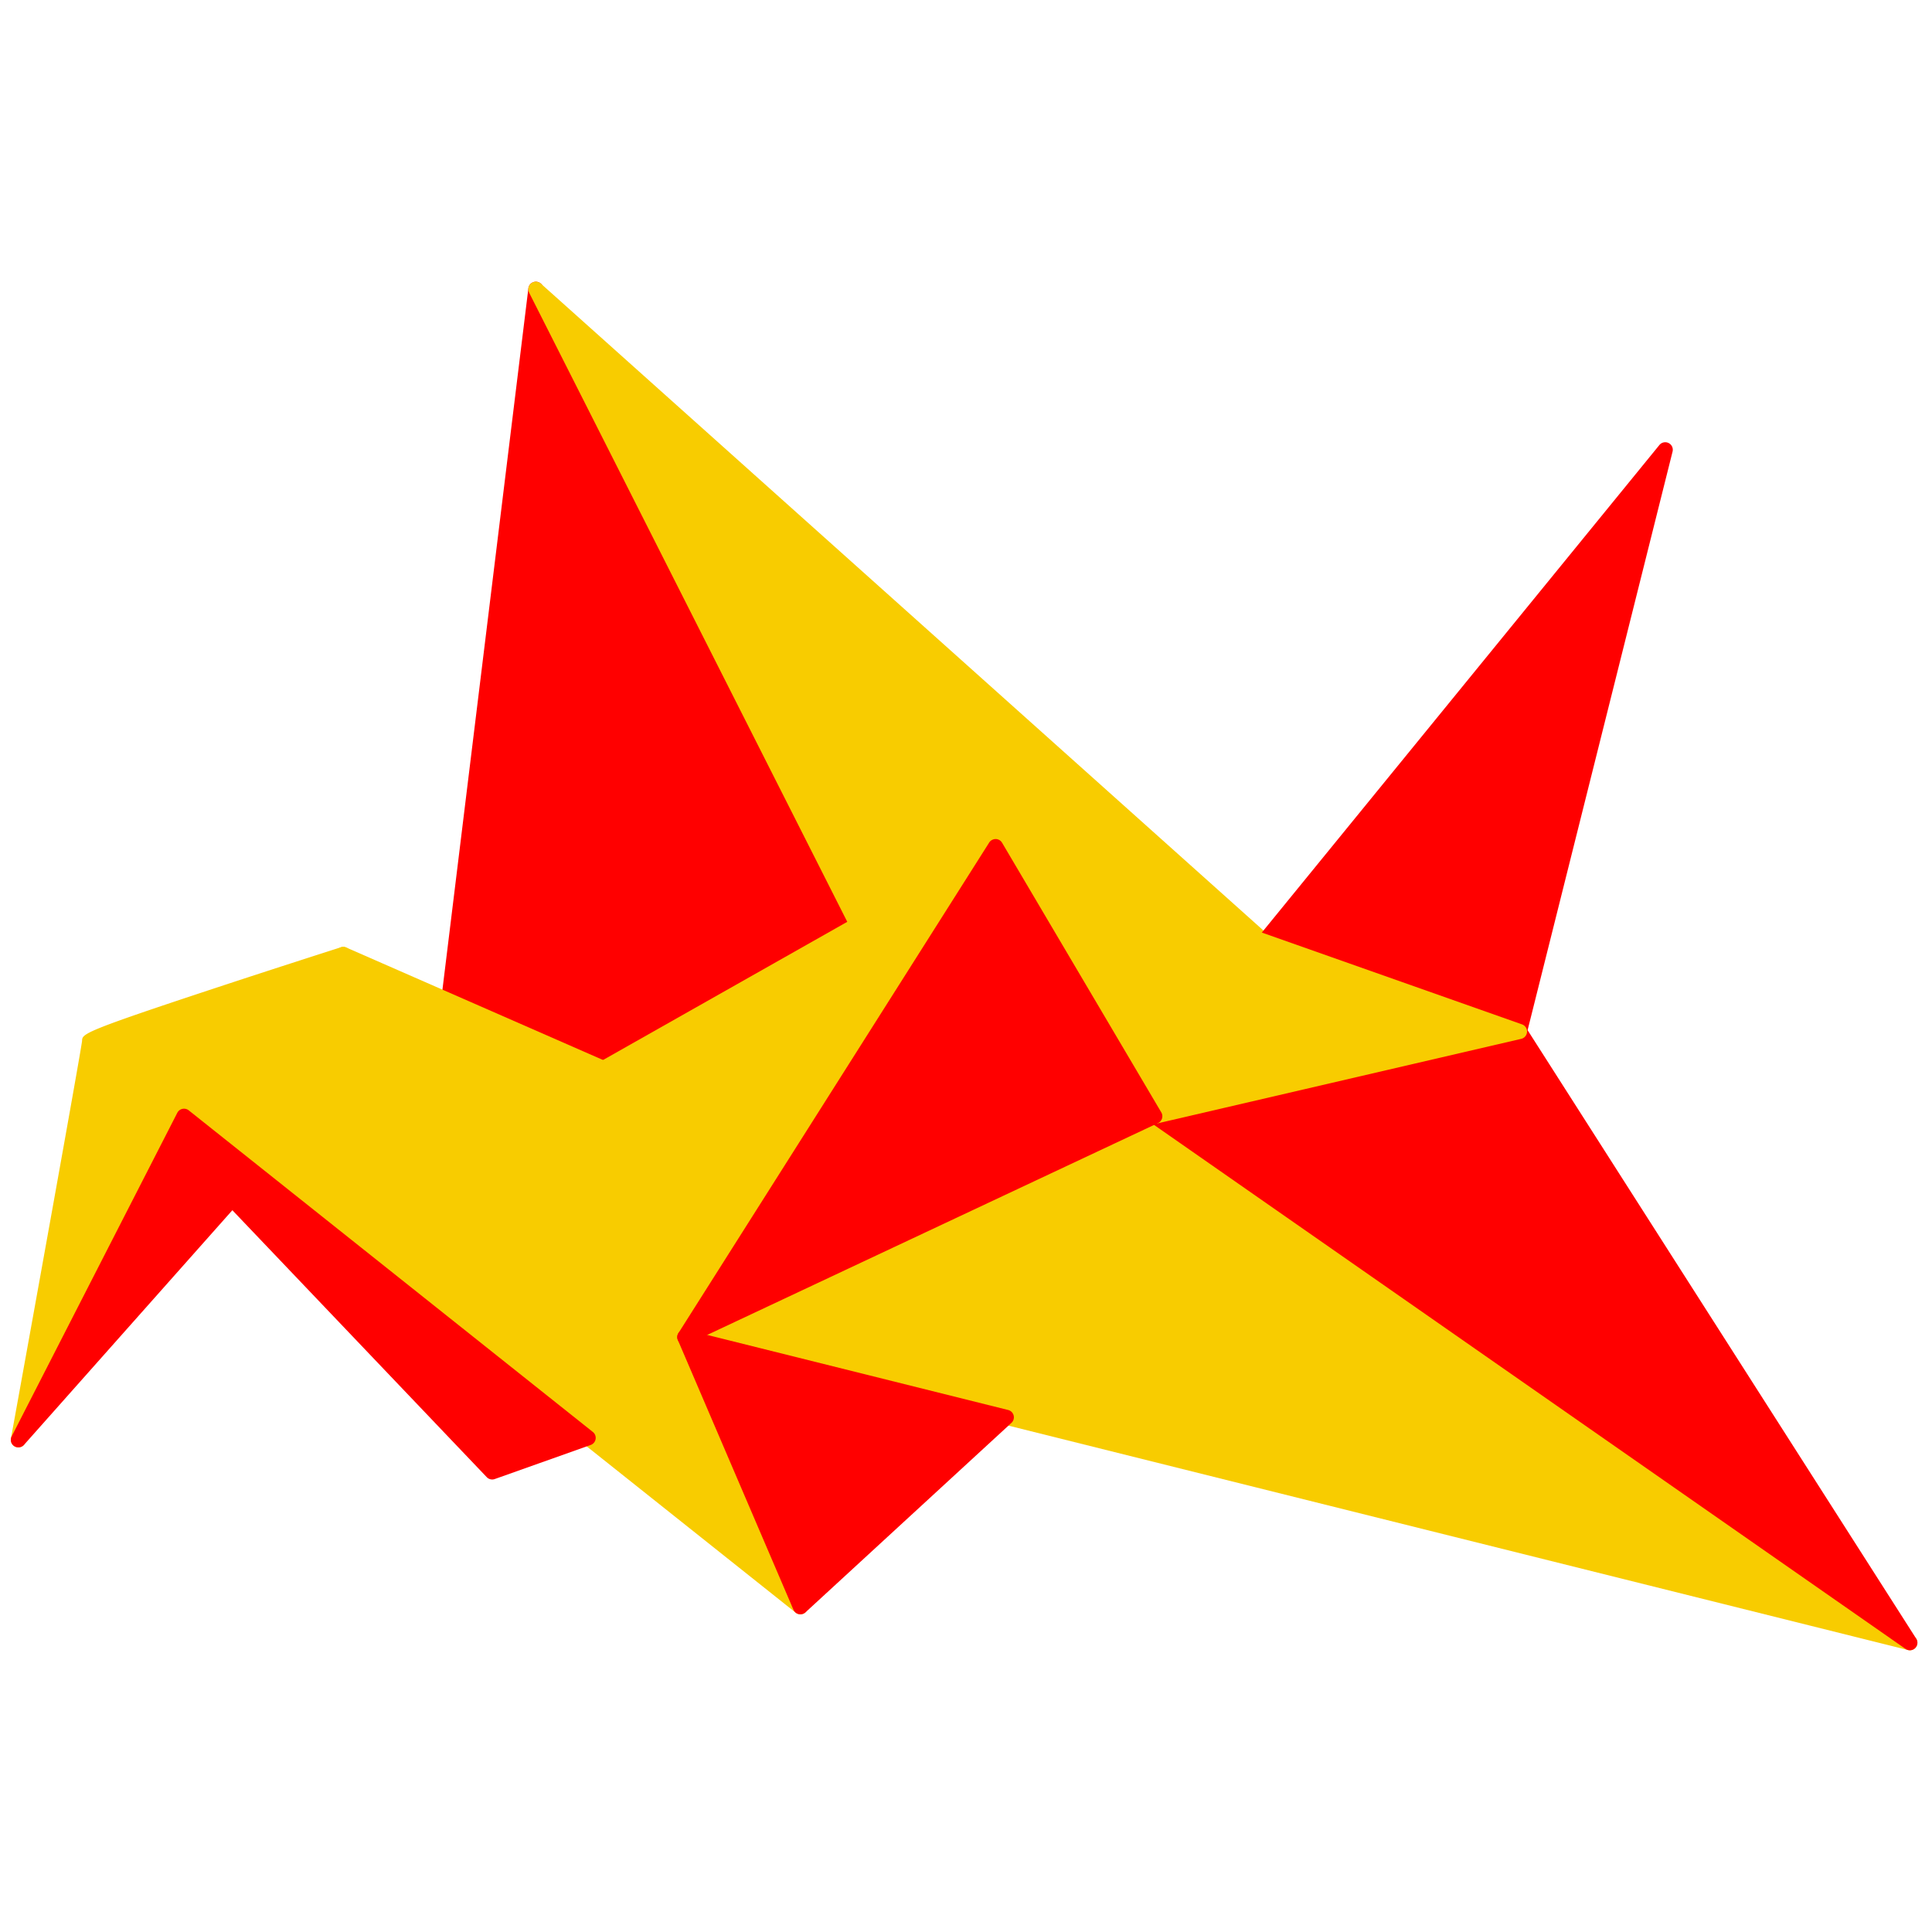 <svg xmlns="http://www.w3.org/2000/svg" width="512" height="512" id="origami">
  <path fill="#F8CC00" d="M90.964 252.937s-67.21 21.44-67.21 22.972S4.867 381.572 4.867 381.572l43.899-85.756 42.198-42.879z"></path>
  <path fill="#F8CC00" d="M4.867 383.572a2 2 0 0 1-1.968-2.356c5.128-28.278 18.453-102.001 18.854-105.393.008-1.872.517-2.488 34.978-13.874 16.62-5.491 33.457-10.864 33.625-10.918a2 2 0 0 1 2.033 3.308L50.407 297l-43.76 85.482a1.999 1.999 0 0 1-1.78 1.09zm20.725-106.488c-1.324 8.411-10.476 59.128-16.347 91.547l37.741-73.726c.093-.181.212-.347.355-.492l36.506-37.096c-22.972 7.392-53.329 17.419-58.255 19.767zm.162-1.175c0 .057-.018.207-.052.446.033-.135.052-.285.052-.446z"></path>
  <path fill="red" d="m118.911 265.178 23.099-188.52 85.17 168.435-66.794 38.253z"></path>
  <path fill="red" d="M160.386 285.346c-.272 0-.546-.056-.802-.168l-41.476-18.168a1.998 1.998 0 0 1-1.183-2.075l23.099-188.52a2 2 0 0 1 3.77-.66l85.17 168.435a2 2 0 0 1-.791 2.638l-66.793 38.253c-.307.176-.65.265-.994.265zm-39.309-21.403 39.189 17.166 64.272-36.809-81.344-160.866-22.117 180.509z"></path>
  <path fill="#F8CC00" d="M142.01 76.658 335.057 249.49l-71.22-25.137-36.657 20.74z"></path>
  <path fill="#F8CC00" d="M335.057 251.49c-.223 0-.447-.037-.666-.114l-70.361-24.835-35.865 20.292a1.998 1.998 0 0 1-2.77-.838L140.225 77.56a2 2 0 0 1 3.118-2.392L336.391 248a2 2 0 0 1-1.334 3.49zm-71.22-29.137c.225 0 .449.038.666.114l61.693 21.775L148.585 85.229l79.434 157.091 34.834-19.708c.303-.172.642-.259.984-.259z"></path>
  <path fill="red" d="m335.057 249.49 106.249-130.292-38.625 154.158z"></path>
  <path fill="red" d="M402.681 275.356a2.01 2.01 0 0 1-.666-.114l-67.624-23.866a2.002 2.002 0 0 1-.884-3.15l106.249-130.292a2 2 0 0 1 3.49 1.75l-38.625 154.158a2.002 2.002 0 0 1-1.94 1.514zm-64.278-26.805 62.871 22.188 35.91-143.323-98.781 121.135z"></path>
  <path fill="#F8CC00" d="m306.035 295.816-124.551 58.532 324.649 80.992z"></path>
  <path fill="#F8CC00" d="M506.133 437.34c-.16 0-.322-.02-.484-.06L181 356.288a2 2 0 0 1-.366-3.751l124.551-58.531a2 2 0 0 1 1.994.17l200.098 139.523a2 2 0 0 1-1.144 3.641zm-318.712-83.572 308.664 77.004L305.84 298.118l-118.419 55.65z"></path>
  <path fill="red" d="M306.035 295.816 506.133 435.34 402.681 273.356z"></path>
  <path fill="red" d="M506.132 437.34c-.397 0-.797-.118-1.143-.359L304.892 297.457a2 2 0 0 1 .691-3.589l96.646-22.46a2 2 0 0 1 2.139.872L507.82 434.263a2 2 0 0 1-1.688 3.077zM310.866 296.747l188.181 131.214-97.291-152.336-90.89 21.122z"></path>
  <g fill="#F8CC00">
    <path d="m263.837 224.353 138.844 49.003-96.646 22.46z"></path>
    <path d="M306.035 297.816a2.002 2.002 0 0 1-1.723-.983l-42.198-71.464a2 2 0 0 1 2.389-2.902l138.844 49.004a2 2 0 0 1-.213 3.834l-96.646 22.46a2.004 2.004 0 0 1-.453.051zm-37.681-69.749 38.658 65.469 88.538-20.576-127.196-44.893z"></path>
  </g>
  <g fill="#F8CC00">
    <path d="m263.837 224.353-103.451 58.532 51.725 23.118z"></path>
    <path d="M212.11 308.003c-.274 0-.551-.056-.815-.174l-51.725-23.118a2 2 0 0 1-.169-3.566l103.45-58.532a2 2 0 0 1 2.675 2.81l-51.726 81.65a1.997 1.997 0 0 1-1.69.93zm-47.292-25.328 46.529 20.796 46.53-73.448-93.059 52.652z"></path>
  </g>
  <g fill="#F8CC00">
    <path d="M212.111 306.003 90.964 252.937l-42.197 42.879 163.344 129.995-30.627-71.463z"></path>
    <path d="M212.111 427.811a2 2 0 0 1-1.246-.436L47.521 297.381a1.998 1.998 0 0 1-.179-2.967l42.198-42.88a2 2 0 0 1 2.228-.429l121.147 53.066a2.002 2.002 0 0 1 .887 2.902l-30.063 47.455 30.212 70.494a2 2 0 0 1-1.84 2.789zM51.751 295.636l155.396 123.668-27.5-64.168a1.998 1.998 0 0 1 .149-1.858l29.38-46.377-117.752-51.58-39.673 40.315z"></path>
  </g>
  <g fill="red">
    <path d="m212.111 425.811 54.578-50.207-85.205-21.256z"></path>
    <path d="M212.111 427.811a1.999 1.999 0 0 1-1.838-1.212l-30.627-71.463a2 2 0 0 1 2.322-2.729l85.206 21.257a2 2 0 0 1 .87 3.412l-54.579 50.206a1.998 1.998 0 0 1-1.354.529zm-27.201-70.547 27.926 65.162 49.766-45.779-77.692-19.383z"></path>
  </g>
  <g fill="red">
    <path d="m48.767 295.816-43.9 85.756 56.66-63.807 68.912 72.315 25.428-9.031z"></path>
    <path d="M130.439 392.08a2 2 0 0 1-1.448-.62l-67.412-70.741L6.363 382.9a2 2 0 0 1-3.276-2.239l43.899-85.756a2.001 2.001 0 0 1 3.026-.653l107.1 85.232a1.999 1.999 0 0 1-.576 3.45l-25.428 9.031a2.007 2.007 0 0 1-.669.115zm-68.912-76.315c.547 0 1.07.224 1.448.62l68.017 71.377 20.81-7.392-102.369-81.467-35.62 69.582 46.219-52.049a2.003 2.003 0 0 1 1.46-.672l.035.001z"></path>
  </g>
  <g fill="red">
    <path d="m181.484 354.348 82.353-129.995 42.198 71.463z"></path>
    <path d="M181.485 356.348a1.998 1.998 0 0 1-1.689-3.071l82.353-129.995c.373-.588 1.024-.916 1.721-.93a2 2 0 0 1 1.69.983l42.199 71.464c.286.484.354 1.067.188 1.605s-.551.981-1.061 1.222l-124.551 58.531a1.986 1.986 0 0 1-.85.191zm82.292-128.163-76.928 121.433 116.346-54.676-39.418-66.757z"></path>
  </g>
</svg>